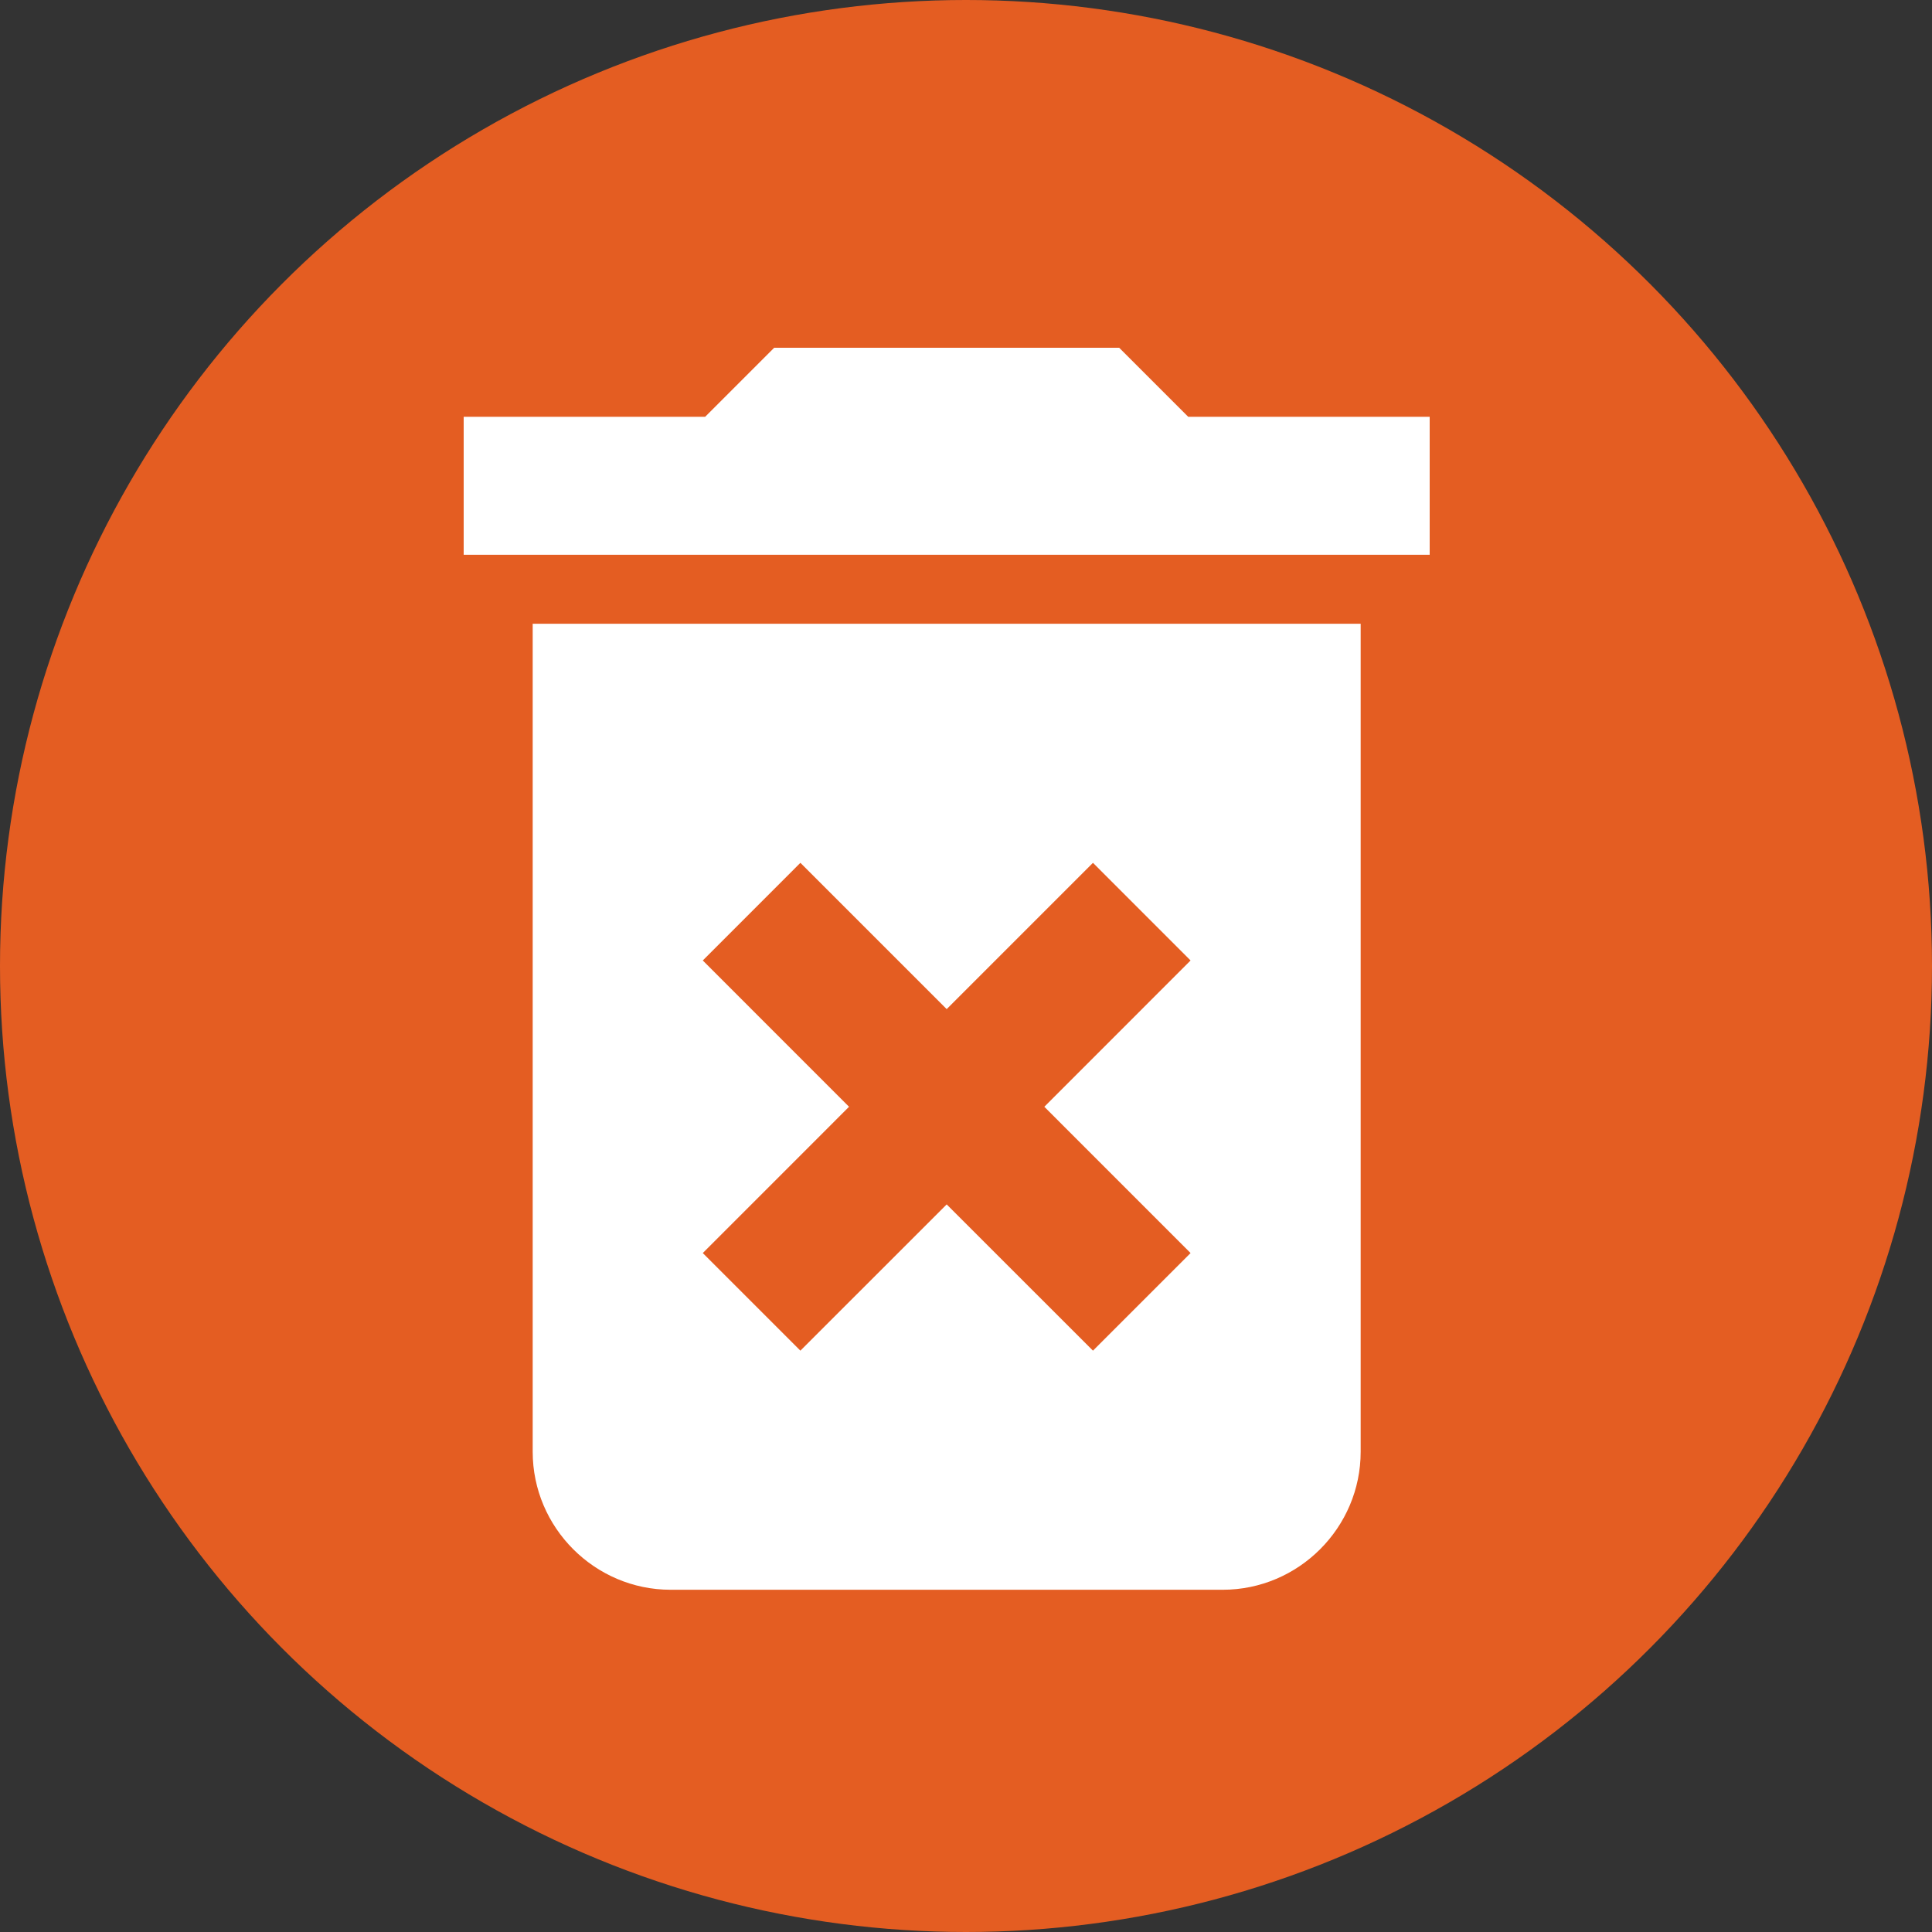 <svg width="50" height="50" viewBox="0 0 50 50" fill="none" xmlns="http://www.w3.org/2000/svg">
<rect x="0" y="0" width="50" height="50" fill="#333333" stroke="none"/>
<circle cx="25" cy="25" r="25" fill="#E45D22"/>
<path d="M13.786 37.571C13.786 39.536 15.393 41.143 17.357 41.143H31.643C33.607 41.143 35.214 39.536 35.214 37.571V16.143H13.786V37.571ZM18.188 24.857L20.714 22.33L24.5 26.116L28.286 22.33L30.812 24.857L27.027 28.643L30.812 32.429L28.286 34.955L24.5 31.17L20.714 34.955L18.188 32.429L21.973 28.643L18.188 24.857ZM30.75 10.786L28.964 9H20.036L18.25 10.786H12V14.357H37V10.786H30.75Z" fill="white"/>
</svg>
